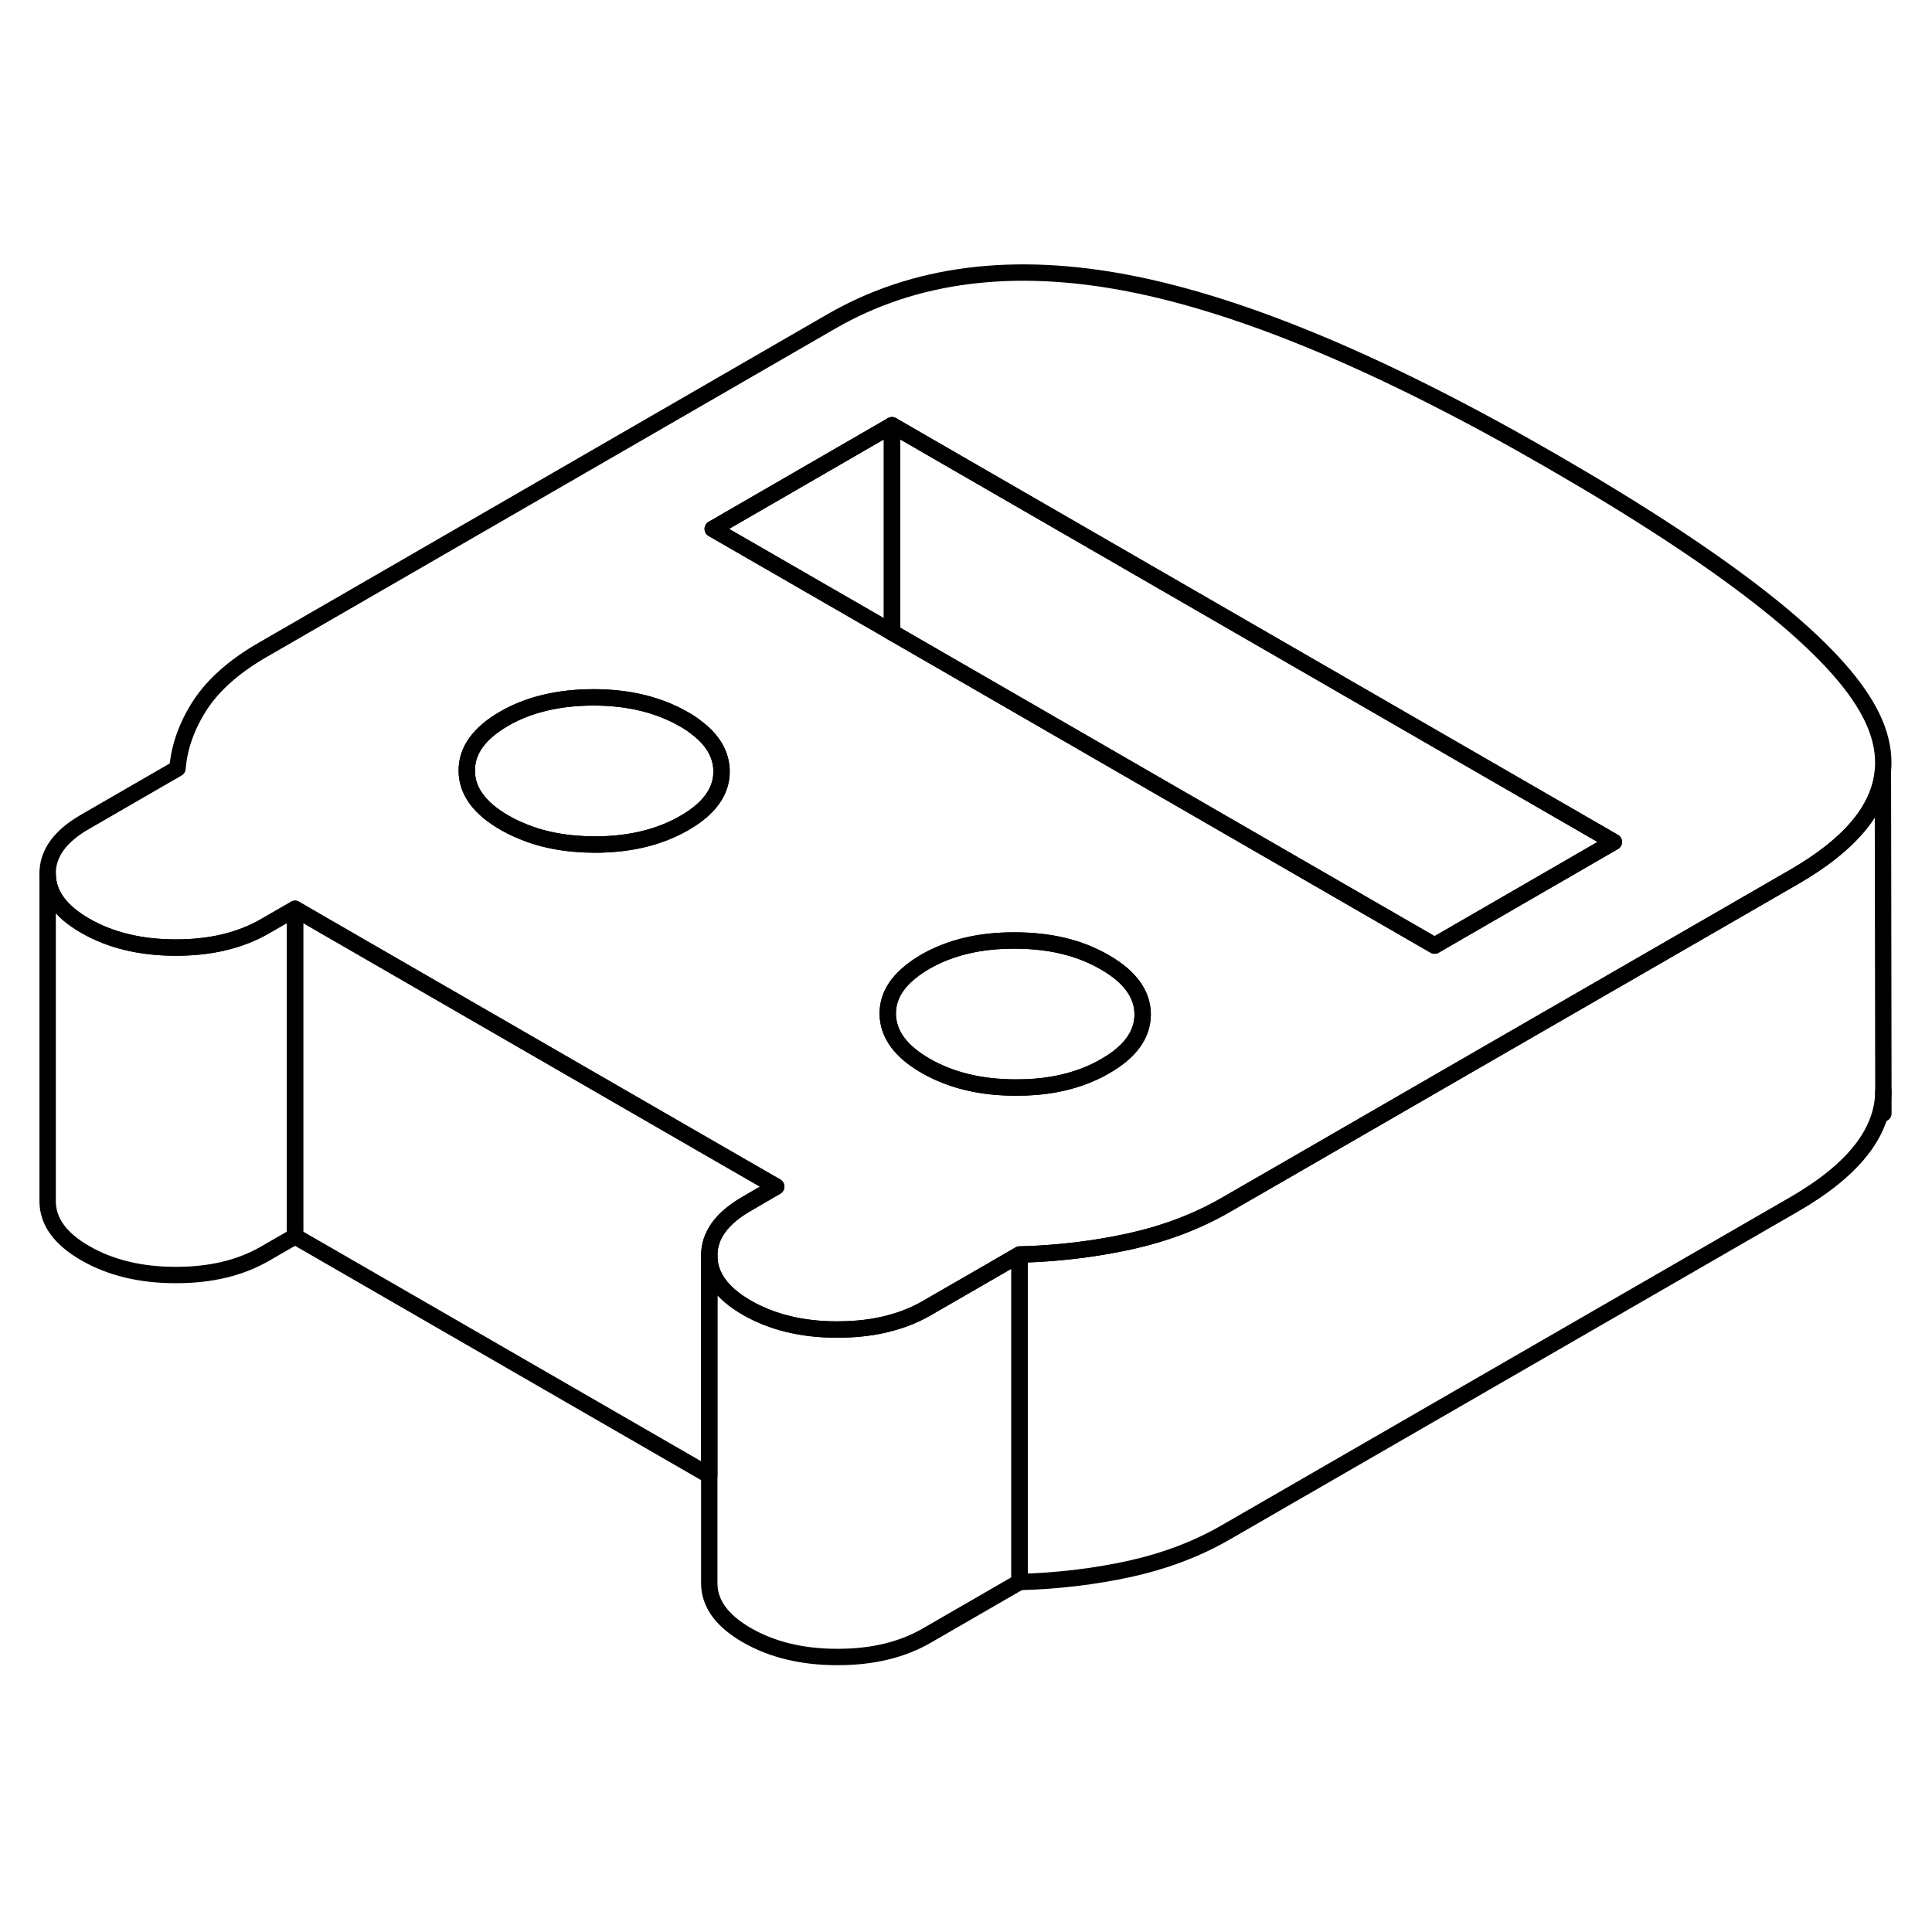 <svg width="48" height="48" viewBox="0 0 118 89" fill="none" xmlns="http://www.w3.org/2000/svg" stroke-width="1px"
     stroke-linecap="round" stroke-linejoin="round">
    <path d="M113.99 28.653C111.72 24.743 105.31 19.743 94.78 13.663C84.62 7.793 76.01 4.173 68.95 2.803C61.89 1.433 55.84 2.213 50.79 5.123L16.11 25.153C14.34 26.163 13.05 27.303 12.23 28.553C11.42 29.803 10.95 31.093 10.84 32.433L5.18 35.703C3.66 36.583 2.9 37.633 2.91 38.863C2.91 40.103 3.68 41.163 5.21 42.043C6.74 42.923 8.58 43.373 10.71 43.373C12.85 43.383 14.68 42.943 16.2 42.063L18.02 41.013L20.65 42.533L31.74 48.933L42.62 55.213L47.41 57.973L45.59 59.033C44.07 59.913 43.31 60.963 43.32 62.203C43.32 63.433 44.09 64.493 45.62 65.373C47.15 66.253 48.99 66.703 51.12 66.703C52.33 66.703 53.45 66.573 54.46 66.283C55.24 66.073 55.95 65.773 56.61 65.393L60.77 62.993L62.27 62.123C64.59 62.063 66.83 61.793 68.99 61.323C71.16 60.843 73.12 60.103 74.88 59.083L77.64 57.493L88.6 51.163L106.21 41.003L109.57 39.063C112.95 37.113 114.76 34.973 115 32.643V32.583C115.12 31.333 114.79 30.023 113.99 28.653ZM41.8 35.763C40.28 36.643 38.45 37.083 36.31 37.083C34.57 37.073 33.01 36.783 31.67 36.173C31.37 36.053 31.09 35.903 30.81 35.743C29.28 34.863 28.51 33.803 28.51 32.573C28.5 31.343 29.26 30.283 30.78 29.403C32.3 28.523 34.13 28.093 36.26 28.093C38.39 28.093 40.23 28.543 41.76 29.423C42.03 29.573 42.28 29.733 42.5 29.913C43.54 30.683 44.06 31.583 44.07 32.603C44.08 33.833 43.32 34.893 41.8 35.763ZM67.51 50.613C67.2 50.793 66.88 50.953 66.55 51.093C65.24 51.653 63.73 51.933 62.03 51.923C59.89 51.923 58.06 51.473 56.53 50.593C55 49.713 54.23 48.653 54.22 47.413C54.22 46.433 54.7 45.563 55.67 44.813C55.91 44.613 56.19 44.433 56.49 44.253C58.01 43.373 59.84 42.933 61.98 42.943C64.12 42.943 65.95 43.383 67.48 44.273C69.01 45.153 69.78 46.213 69.79 47.443C69.79 48.683 69.04 49.733 67.51 50.613ZM87.62 43.253L54.48 24.123L53.76 23.703L43.53 17.803L54.48 11.473L80.31 26.383L98.57 36.923L87.62 43.253Z" stroke="currentColor" stroke-linejoin="round"/>
    <path d="M69.79 47.443C69.79 48.683 69.04 49.733 67.51 50.613C67.201 50.793 66.88 50.953 66.55 51.093C65.24 51.653 63.73 51.933 62.031 51.923C59.891 51.923 58.06 51.473 56.531 50.593C55.001 49.713 54.231 48.653 54.221 47.413C54.221 46.433 54.701 45.563 55.671 44.813C55.911 44.613 56.191 44.433 56.49 44.253C58.011 43.373 59.841 42.933 61.981 42.943C64.121 42.943 65.951 43.383 67.481 44.273C69.011 45.153 69.781 46.213 69.79 47.443Z" stroke="currentColor" stroke-linejoin="round"/>
    <path d="M62.27 62.123V82.123L56.61 85.393C55.09 86.273 53.26 86.713 51.12 86.703C48.99 86.703 47.15 86.253 45.62 85.373C44.09 84.493 43.32 83.433 43.32 82.203V62.203C43.32 63.433 44.09 64.493 45.62 65.373C47.15 66.253 48.99 66.703 51.12 66.703C52.33 66.703 53.45 66.573 54.46 66.283C55.24 66.073 55.95 65.773 56.61 65.393L60.77 62.993L62.27 62.123Z" stroke="currentColor" stroke-linejoin="round"/>
    <path d="M44.07 32.603C44.08 33.833 43.32 34.893 41.8 35.763C40.28 36.643 38.45 37.083 36.31 37.083C34.57 37.073 33.01 36.783 31.67 36.173C31.37 36.053 31.09 35.903 30.81 35.743C29.28 34.863 28.51 33.803 28.51 32.573C28.5 31.343 29.26 30.283 30.78 29.403C32.3 28.523 34.13 28.093 36.26 28.093C38.39 28.093 40.23 28.543 41.76 29.423C42.03 29.573 42.28 29.733 42.5 29.913C43.54 30.683 44.06 31.583 44.07 32.603Z" stroke="currentColor" stroke-linejoin="round"/>
    <path d="M115.03 53.503V52.153" stroke="currentColor" stroke-linejoin="round"/>
    <path d="M54.48 11.473V24.123L53.76 23.703L43.53 17.803L54.48 11.473Z" stroke="currentColor" stroke-linejoin="round"/>
    <path d="M98.57 36.923L87.62 43.253L54.48 24.123V11.473L80.31 26.383L98.57 36.923Z" stroke="currentColor" stroke-linejoin="round"/>
    <path d="M18.02 41.013V61.013L16.2 62.063C14.68 62.943 12.85 63.383 10.71 63.373C8.58 63.373 6.74 62.923 5.21 62.043C3.68 61.163 2.91 60.103 2.91 58.863V38.863C2.91 40.103 3.68 41.163 5.21 42.043C6.74 42.923 8.58 43.373 10.71 43.373C12.85 43.383 14.68 42.943 16.2 42.063L18.02 41.013Z" stroke="currentColor" stroke-linejoin="round"/>
    <path d="M47.41 57.973L45.59 59.033C44.07 59.913 43.31 60.963 43.32 62.203V75.613L18.02 61.013V41.013L20.65 42.533L31.739 48.933L42.62 55.213L47.41 57.973Z" stroke="currentColor" stroke-linejoin="round"/>
    <path d="M115.03 52.063V52.153C115.01 54.673 113.19 56.973 109.57 59.063L74.88 79.083C73.12 80.103 71.159 80.843 68.99 81.323C66.829 81.793 64.59 82.063 62.27 82.123V62.123C64.59 62.063 66.829 61.793 68.99 61.323C71.159 60.843 73.12 60.103 74.88 59.083L77.64 57.493L88.6 51.163L106.21 41.003L109.57 39.063C112.95 37.113 114.76 34.973 115 32.643L115.03 52.063Z" stroke="currentColor" stroke-linejoin="round"/>
</svg>